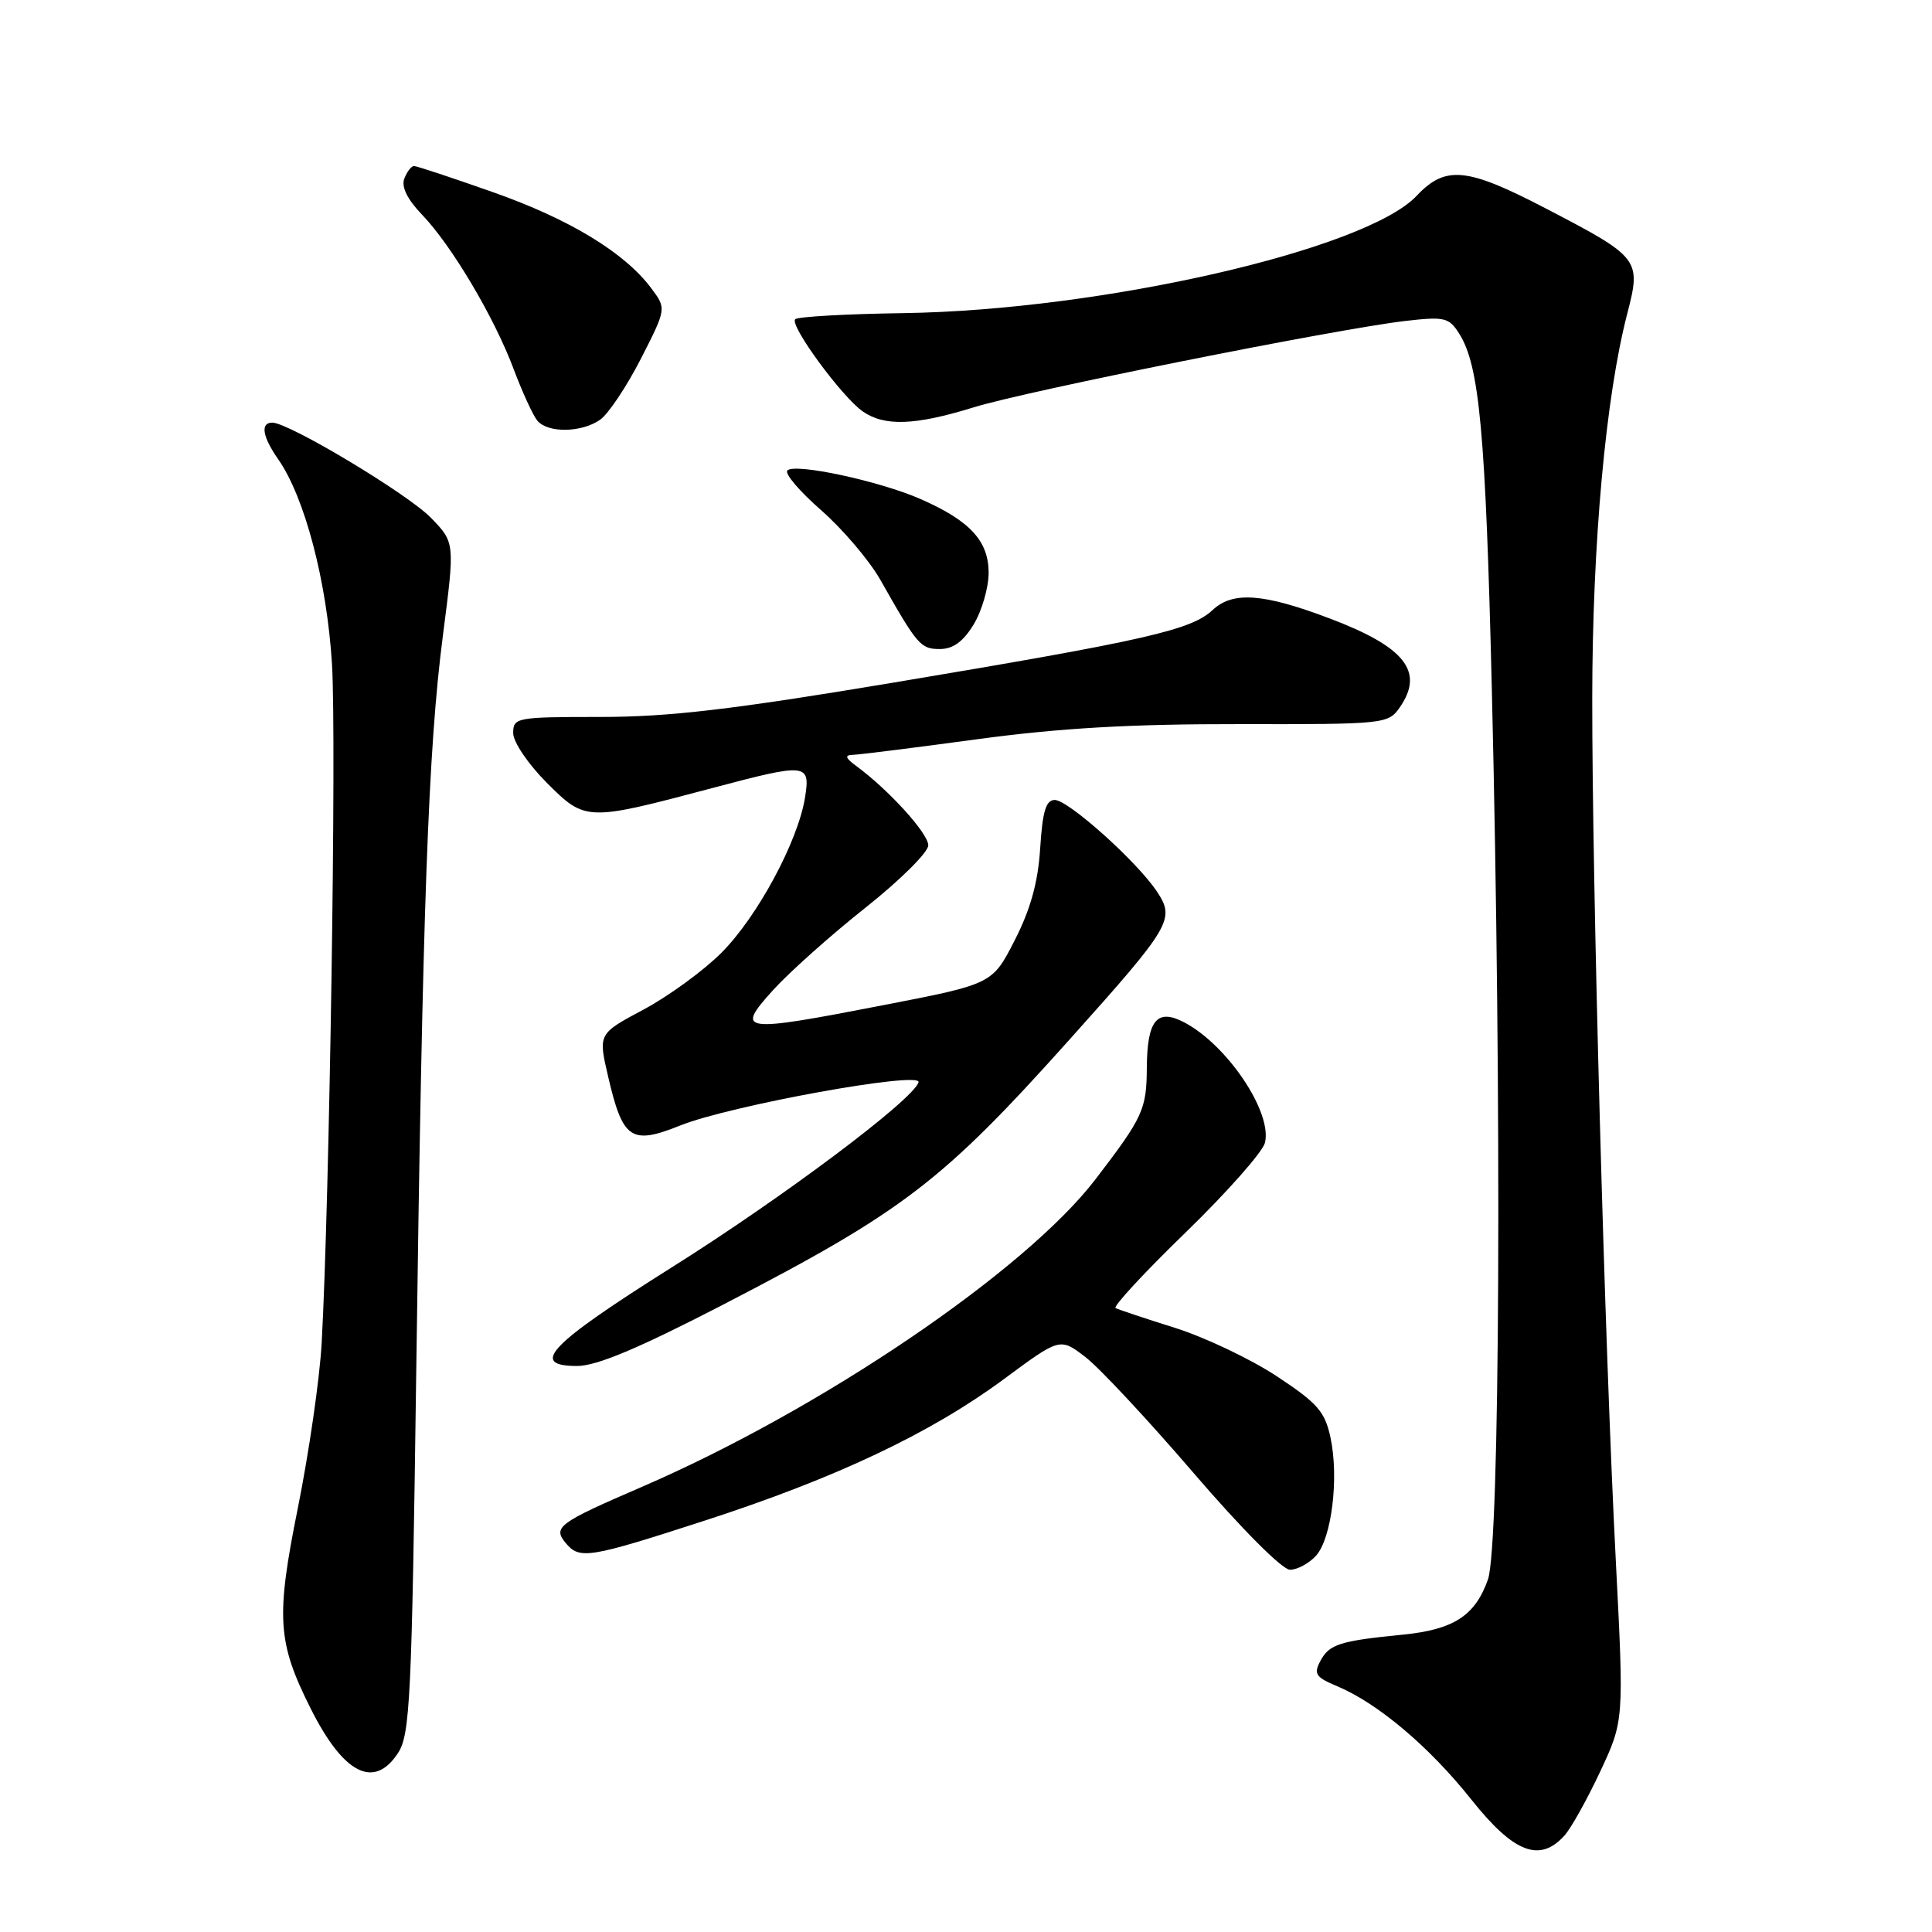 <?xml version="1.0" encoding="UTF-8" standalone="no"?>
<!DOCTYPE svg PUBLIC "-//W3C//DTD SVG 1.1//EN" "http://www.w3.org/Graphics/SVG/1.1/DTD/svg11.dtd" >
<svg xmlns="http://www.w3.org/2000/svg" xmlns:xlink="http://www.w3.org/1999/xlink" version="1.1" viewBox="0 0 256 256">
 <g >
 <path fill="currentColor"
d=" M 207.29 243.23 C 208.17 242.26 210.30 238.44 212.04 234.73 C 215.19 227.99 215.19 227.99 214.10 206.74 C 212.62 178.11 210.96 117.10 210.98 92.47 C 211.00 71.96 212.76 52.61 215.61 41.60 C 217.49 34.34 217.32 34.12 204.73 27.57 C 194.35 22.17 191.53 21.90 187.72 25.94 C 180.96 33.10 145.97 41.10 119.74 41.49 C 112.17 41.60 105.70 41.96 105.37 42.30 C 104.58 43.08 111.52 52.55 114.31 54.51 C 117.19 56.52 121.24 56.38 129.00 53.98 C 136.06 51.79 176.98 43.61 186.19 42.53 C 191.40 41.93 191.99 42.06 193.34 44.19 C 196.04 48.43 196.85 57.23 197.68 91.50 C 199.01 146.44 198.75 204.79 197.16 209.29 C 195.46 214.09 192.63 215.93 185.88 216.60 C 177.57 217.42 176.14 217.87 174.98 220.04 C 174.03 221.80 174.31 222.23 177.20 223.44 C 182.58 225.70 189.40 231.46 194.96 238.45 C 200.58 245.52 204.02 246.85 207.29 243.23 Z  M 52.73 232.30 C 54.34 229.84 54.56 225.22 55.15 182.05 C 55.99 120.04 56.74 99.18 58.69 84.19 C 60.28 71.89 60.28 71.89 57.11 68.62 C 54.05 65.46 38.28 56.00 36.08 56.00 C 34.47 56.00 34.77 57.86 36.86 60.85 C 40.38 65.88 43.32 77.06 43.99 88.00 C 44.60 97.85 43.66 159.26 42.62 178.00 C 42.36 182.68 40.94 192.49 39.47 199.80 C 36.54 214.35 36.75 217.58 41.16 226.38 C 45.51 235.06 49.56 237.13 52.73 232.30 Z  M 174.38 206.14 C 176.45 203.84 177.44 195.86 176.30 190.50 C 175.57 187.05 174.59 185.93 169.18 182.36 C 165.72 180.08 159.66 177.20 155.70 175.95 C 151.74 174.71 148.19 173.52 147.82 173.33 C 147.45 173.13 151.62 168.62 157.10 163.31 C 162.57 158.00 167.30 152.65 167.61 151.43 C 168.62 147.40 162.62 138.45 156.90 135.46 C 153.31 133.59 152.01 135.16 151.96 141.45 C 151.93 147.02 151.46 148.03 145.16 156.26 C 135.82 168.44 108.82 186.75 85.00 197.04 C 73.98 201.80 73.22 202.36 74.96 204.46 C 76.80 206.67 77.98 206.48 93.44 201.47 C 110.76 195.85 123.28 189.93 132.98 182.77 C 140.45 177.24 140.45 177.24 143.79 179.79 C 145.62 181.18 152.08 188.10 158.14 195.16 C 164.52 202.59 169.91 208.00 170.93 208.00 C 171.90 208.00 173.45 207.16 174.38 206.14 Z  M 95.80 172.88 C 119.75 160.49 124.84 156.59 141.76 137.70 C 155.21 122.69 155.73 121.80 153.31 118.15 C 150.69 114.19 141.56 106.00 139.76 106.00 C 138.59 106.00 138.14 107.50 137.83 112.40 C 137.54 116.94 136.55 120.49 134.45 124.60 C 131.49 130.39 131.49 130.39 116.99 133.20 C 98.13 136.86 97.40 136.76 102.44 131.19 C 104.59 128.82 110.09 123.91 114.67 120.28 C 119.25 116.65 123.00 112.93 123.00 112.01 C 123.00 110.43 117.79 104.69 113.50 101.53 C 112.01 100.44 111.88 100.05 113.00 100.02 C 113.83 100.00 121.25 99.07 129.50 97.95 C 140.43 96.47 149.85 95.93 164.20 95.95 C 183.41 95.98 183.94 95.93 185.45 93.77 C 188.78 89.01 186.22 85.74 176.17 81.94 C 167.40 78.62 163.35 78.33 160.69 80.82 C 157.85 83.49 151.86 84.85 118.32 90.46 C 97.00 94.02 88.64 95.00 79.57 95.00 C 68.43 95.00 68.00 95.08 68.00 97.13 C 68.00 98.32 69.97 101.23 72.46 103.73 C 77.59 108.85 77.70 108.85 94.50 104.39 C 106.97 101.08 107.40 101.13 106.66 105.73 C 105.71 111.54 100.34 121.50 95.58 126.26 C 93.20 128.64 88.56 132.02 85.26 133.78 C 79.26 136.98 79.26 136.98 80.58 142.65 C 82.52 151.00 83.62 151.75 90.17 149.12 C 96.80 146.47 122.20 141.87 121.71 143.41 C 120.96 145.76 103.73 158.68 89.00 167.94 C 72.78 178.15 70.04 181.00 76.48 181.00 C 79.05 181.00 84.63 178.66 95.80 172.88 Z  M 129.01 82.75 C 130.10 80.96 130.99 77.89 131.00 75.92 C 131.00 71.68 128.54 69.01 121.99 66.13 C 116.55 63.74 105.33 61.33 104.33 62.34 C 103.93 62.74 105.95 65.11 108.81 67.61 C 111.67 70.12 115.20 74.27 116.65 76.83 C 121.57 85.52 121.98 86.00 124.54 86.00 C 126.28 86.00 127.63 85.02 129.01 82.75 Z  M 79.53 55.61 C 80.61 54.85 83.03 51.22 84.91 47.56 C 88.31 40.89 88.31 40.89 86.30 38.20 C 82.79 33.49 75.48 29.04 65.34 25.47 C 59.93 23.56 55.22 22.00 54.86 22.00 C 54.50 22.00 53.93 22.75 53.57 23.67 C 53.16 24.76 53.97 26.41 55.90 28.42 C 59.83 32.50 65.50 42.05 68.07 48.93 C 69.22 51.98 70.62 55.04 71.20 55.74 C 72.59 57.41 77.07 57.34 79.53 55.61 Z "/>
</g>
</svg>